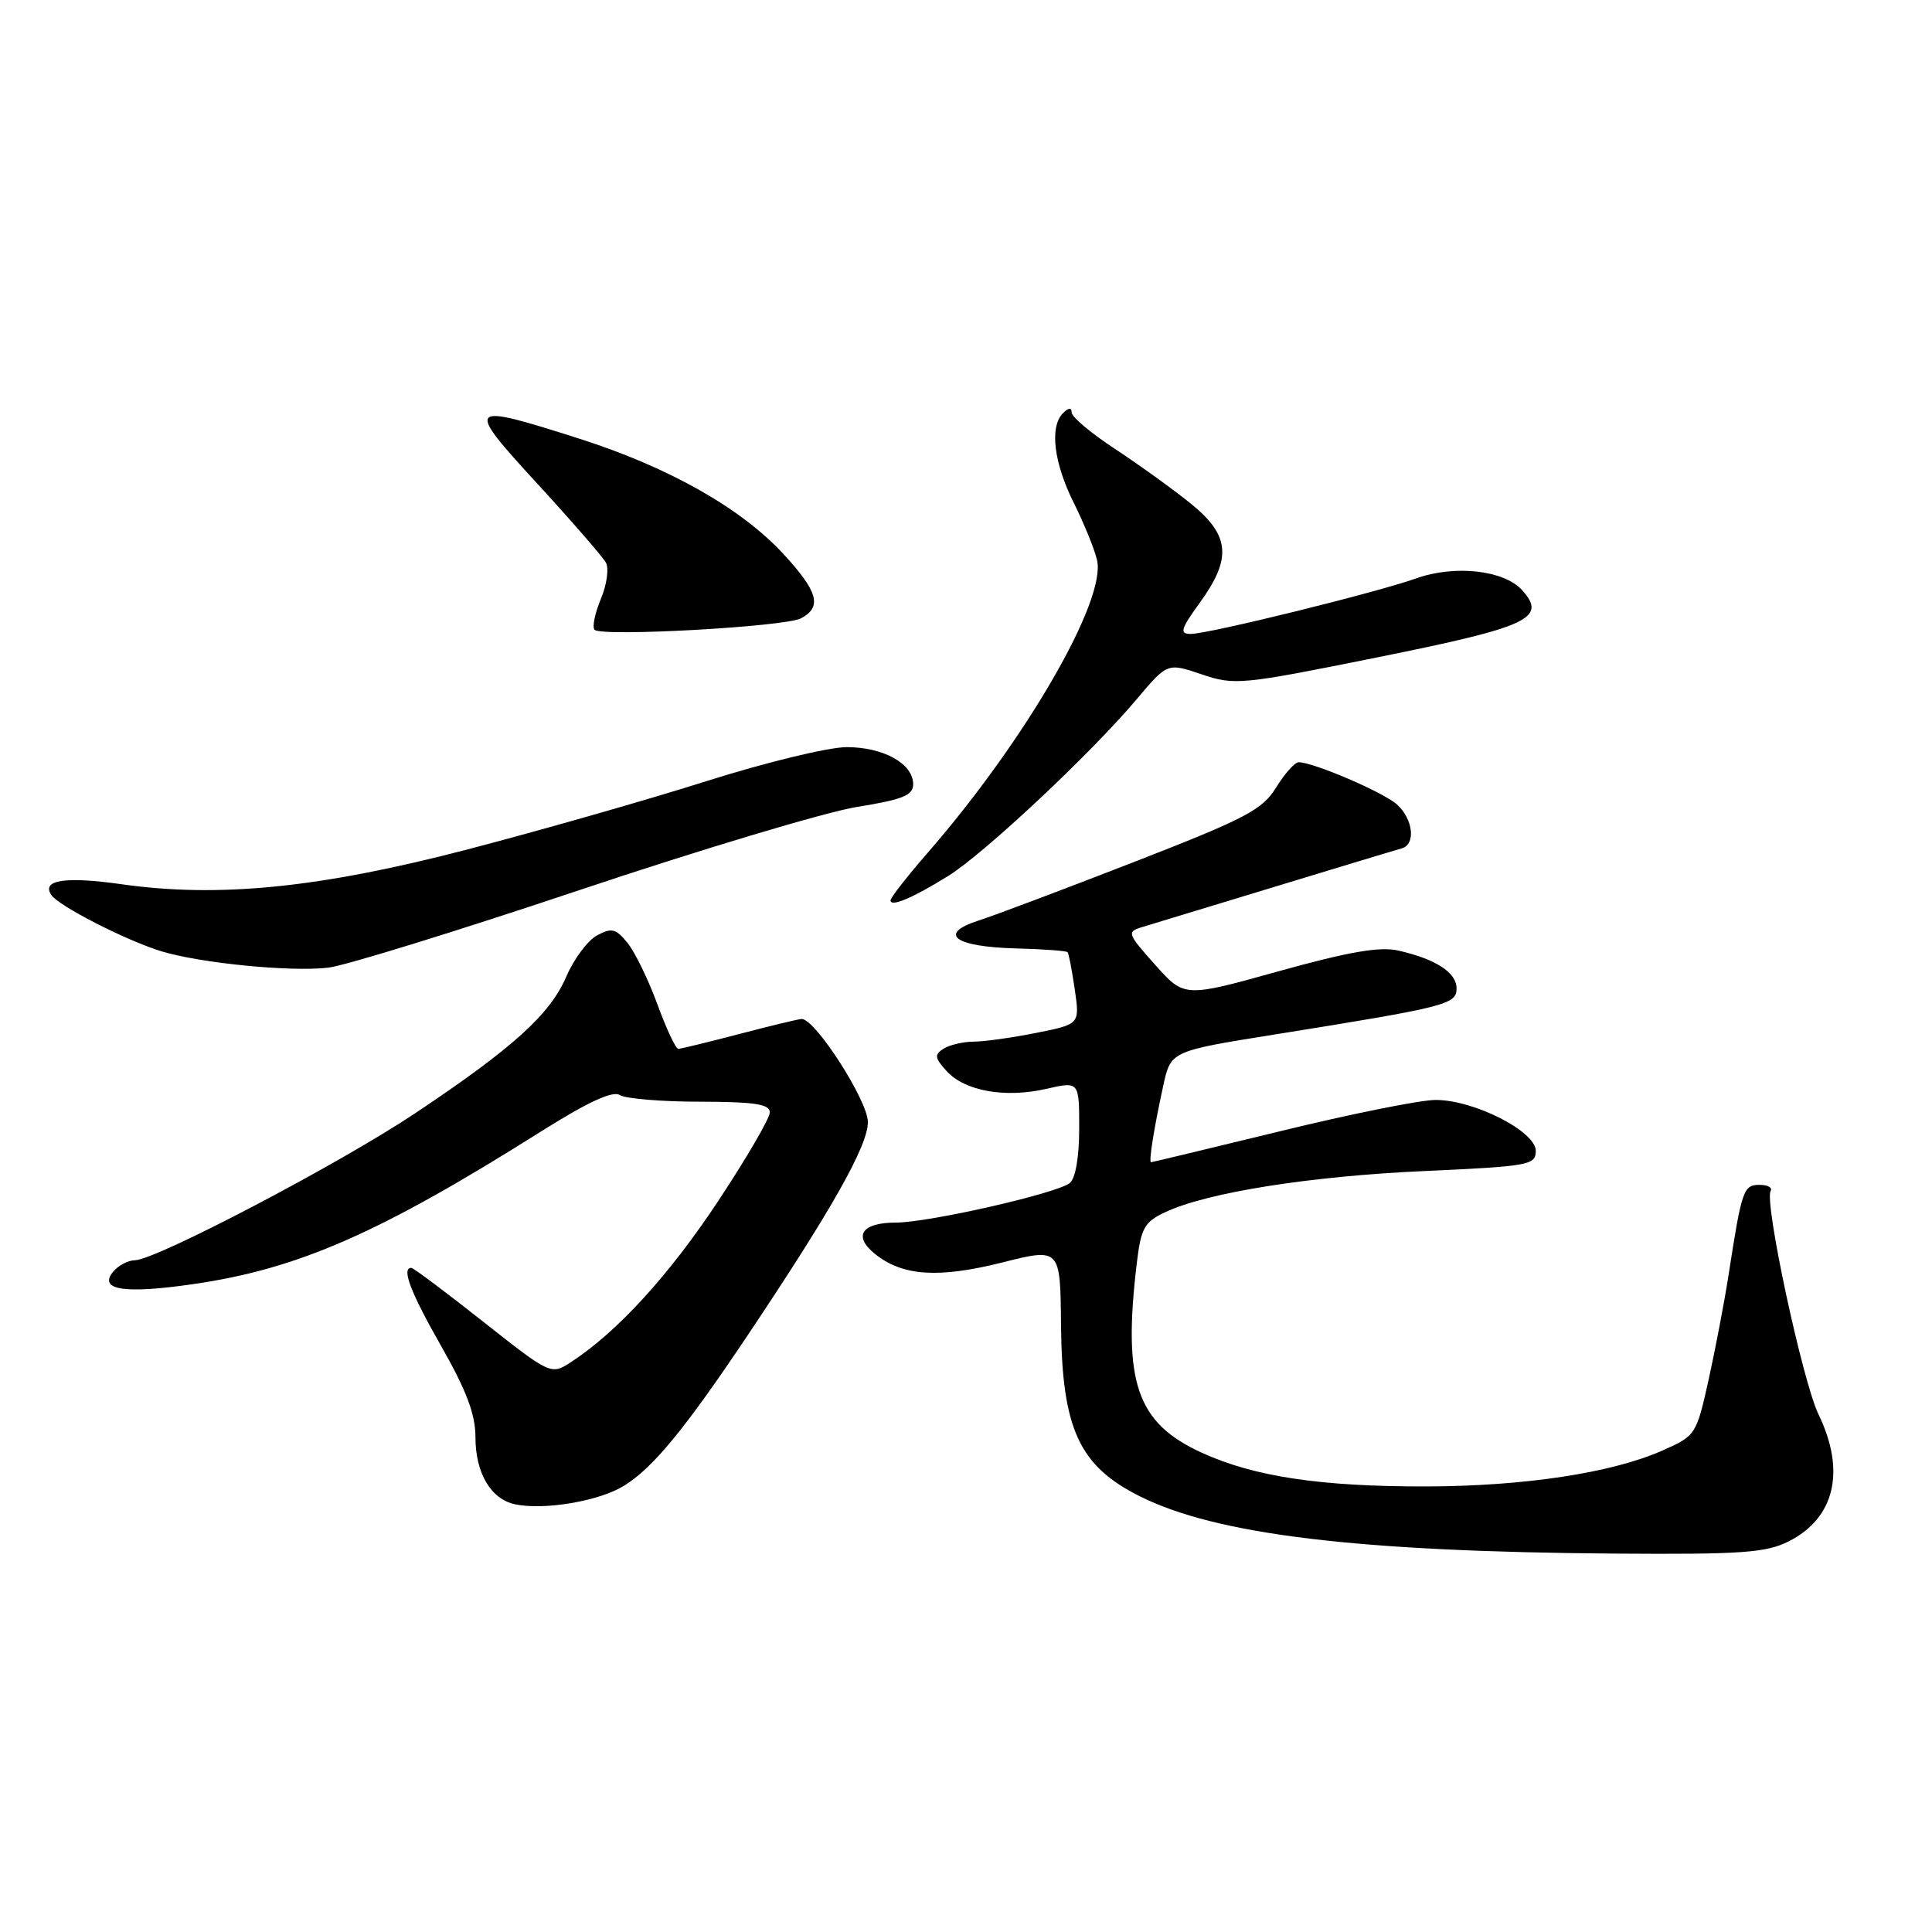 <?xml version="1.0" encoding="UTF-8" standalone="no"?>
<!DOCTYPE svg PUBLIC "-//W3C//DTD SVG 1.1//EN" "http://www.w3.org/Graphics/SVG/1.1/DTD/svg11.dtd" >
<svg xmlns="http://www.w3.org/2000/svg" xmlns:xlink="http://www.w3.org/1999/xlink" version="1.1" viewBox="0 0 256 256">
 <g >
 <path fill="currentColor"
d=" M 236.99 204.25 C 243.12 201.17 244.60 194.93 240.97 187.43 C 238.85 183.06 233.74 159.23 234.62 157.81 C 234.89 157.36 234.23 157.00 233.14 157.00 C 231.01 157.00 230.79 157.66 229.04 168.96 C 228.49 172.51 227.30 178.74 226.40 182.82 C 224.77 190.14 224.70 190.25 220.24 192.22 C 213.57 195.17 201.98 196.93 189.00 196.96 C 175.03 196.99 166.20 195.67 159.28 192.51 C 150.59 188.56 148.74 183.15 150.64 167.30 C 151.19 162.73 151.64 161.92 154.38 160.63 C 159.89 158.02 173.55 155.85 188.72 155.17 C 202.61 154.54 203.50 154.38 203.50 152.50 C 203.50 149.90 195.26 145.72 190.19 145.75 C 188.16 145.76 178.91 147.62 169.64 149.89 C 160.36 152.15 152.66 154.00 152.52 154.00 C 152.19 154.00 152.90 149.53 154.13 143.89 C 155.13 139.28 155.13 139.28 168.82 137.09 C 191.72 133.42 193.00 133.10 193.00 130.96 C 193.00 128.86 190.23 127.07 185.26 125.95 C 182.83 125.40 178.68 126.12 169.45 128.69 C 156.93 132.18 156.93 132.18 153.06 127.84 C 149.36 123.69 149.29 123.47 151.35 122.84 C 174.12 115.91 184.73 112.69 185.75 112.41 C 187.62 111.89 187.26 108.54 185.11 106.60 C 183.33 104.99 174.04 101.00 172.07 101.00 C 171.57 101.00 170.23 102.51 169.09 104.35 C 167.26 107.31 165.09 108.45 150.26 114.22 C 141.04 117.81 131.77 121.30 129.66 121.98 C 124.17 123.75 126.48 125.46 134.63 125.67 C 138.23 125.76 141.30 125.99 141.46 126.17 C 141.62 126.35 142.04 128.57 142.41 131.10 C 143.08 135.71 143.08 135.71 137.37 136.85 C 134.23 137.48 130.50 138.01 129.08 138.02 C 127.66 138.02 125.84 138.45 125.04 138.95 C 123.79 139.75 123.84 140.17 125.43 141.92 C 127.83 144.57 133.17 145.53 138.64 144.28 C 143.00 143.28 143.00 143.28 143.00 149.52 C 143.00 153.31 142.51 156.15 141.75 156.76 C 140.02 158.14 123.05 162.00 118.69 162.00 C 114.19 162.00 113.00 163.77 115.91 166.13 C 119.56 169.09 124.33 169.41 132.78 167.29 C 140.50 165.35 140.50 165.35 140.59 175.57 C 140.72 189.31 142.98 194.24 151.02 198.26 C 161.20 203.36 179.90 205.61 214.00 205.86 C 230.75 205.98 233.99 205.75 236.99 204.25 Z  M 82.64 196.90 C 86.49 194.54 90.73 189.39 99.01 177.02 C 110.25 160.24 115.00 151.82 115.00 148.68 C 115.00 145.85 108.01 134.97 106.22 135.02 C 105.82 135.03 102.12 135.92 98.00 137.00 C 93.88 138.08 90.22 138.97 89.88 138.98 C 89.55 138.99 88.30 136.34 87.11 133.08 C 85.92 129.83 84.14 126.17 83.16 124.95 C 81.61 123.04 81.05 122.90 79.12 123.94 C 77.88 124.60 76.05 127.06 75.04 129.40 C 72.89 134.41 67.99 138.85 55.00 147.52 C 45.00 154.20 20.64 166.97 17.87 166.99 C 16.98 167.00 15.69 167.67 15.01 168.49 C 12.98 170.93 16.43 171.48 25.55 170.16 C 39.49 168.15 50.26 163.43 71.62 149.97 C 77.89 146.02 81.18 144.50 82.12 145.10 C 82.88 145.58 87.66 145.98 92.75 145.98 C 100.02 146.00 102.00 146.30 102.00 147.40 C 102.00 148.18 98.92 153.46 95.16 159.15 C 88.69 168.93 81.84 176.44 75.73 180.44 C 73.01 182.22 73.01 182.22 64.00 175.11 C 59.05 171.20 54.78 168.00 54.50 168.00 C 53.16 168.00 54.40 171.25 58.50 178.44 C 61.82 184.27 63.00 187.42 63.00 190.45 C 63.00 195.20 65.05 198.66 68.26 199.33 C 72.11 200.14 79.36 198.91 82.64 196.90 Z  M 76.76 117.95 C 92.86 112.55 109.40 107.60 113.51 106.93 C 119.62 105.95 121.00 105.39 121.00 103.92 C 121.00 101.19 117.08 99.00 112.19 99.00 C 109.78 99.00 101.46 101.02 93.66 103.49 C 85.87 105.96 71.62 110.03 62.00 112.54 C 42.38 117.66 29.03 119.00 16.06 117.16 C 8.62 116.11 5.47 116.60 6.80 118.59 C 7.76 120.04 16.63 124.58 21.35 126.04 C 26.50 127.62 38.54 128.81 43.50 128.22 C 45.70 127.97 60.67 123.34 76.76 117.95 Z  M 125.64 116.07 C 130.39 113.13 144.59 99.81 150.61 92.66 C 154.69 87.82 154.69 87.82 159.22 89.35 C 163.57 90.83 164.44 90.75 182.57 87.09 C 202.63 83.05 205.05 81.92 201.67 78.18 C 199.27 75.54 192.75 74.82 187.65 76.64 C 182.38 78.52 160.13 84.00 157.77 84.00 C 156.26 84.00 156.44 83.37 158.99 79.85 C 163.26 73.96 162.98 70.92 157.75 66.70 C 155.41 64.81 150.91 61.57 147.75 59.49 C 144.59 57.42 142.00 55.24 142.00 54.66 C 142.00 53.97 141.60 54.00 140.85 54.75 C 139.05 56.55 139.63 61.33 142.29 66.65 C 143.62 69.32 145.01 72.71 145.36 74.20 C 146.64 79.51 135.90 98.08 122.93 112.99 C 120.22 116.11 118.00 118.94 118.00 119.30 C 118.00 120.23 120.92 119.00 125.64 116.07 Z  M 106.14 81.93 C 108.96 80.42 108.41 78.40 103.81 73.41 C 98.21 67.33 88.59 61.90 76.74 58.12 C 61.76 53.34 61.54 53.57 71.18 64.07 C 75.76 69.06 79.85 73.77 80.28 74.54 C 80.71 75.30 80.41 77.48 79.61 79.38 C 78.82 81.28 78.45 83.11 78.78 83.45 C 79.74 84.40 104.04 83.05 106.14 81.93 Z "/>
</g>
</svg>